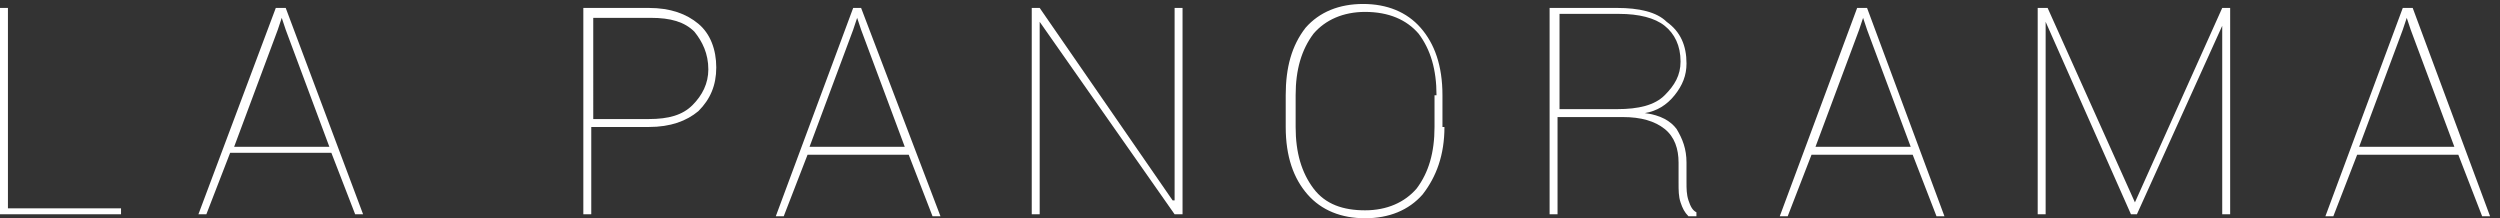 <svg id="Слой_1" xmlns="http://www.w3.org/2000/svg" xmlns:xlink="http://www.w3.org/1999/xlink" viewBox="0 0 126 11"><rect x="0" y="0" width="126" height="11" fill="#333333" stroke="none"/><style>.st0{fill:#fff}.st1,.st2{clip-path:url(#SVGID_2_);fill:#fff}.st2{clip-path:url(#SVGID_4_)}</style><path class="st0" d="M0 .4v10.4h6.1v-.3H.4V.4zm14 1.1l.2-.6.2.6 2.2 5.9h-4.8L14 1.5zM13.9.4L10 10.8h.4l1.2-3.1h5.1l1.2 3.1h.4L14.4.4h-.5z"/><defs><path id="SVGID_1_" d="M0 .2h125.5V11H0z"/></defs><clipPath id="SVGID_2_"><use xlink:href="#SVGID_1_" overflow="visible"/></clipPath><path class="st1" d="M29.8 6h2.9c1 0 1.7-.2 2.2-.7.5-.5.8-1.1.8-1.8 0-.8-.3-1.4-.7-1.9-.5-.5-1.2-.7-2.2-.7h-2.9V6zm0 .3v4.5h-.4V.4h3.3c1.1 0 1.9.3 2.5.8.6.5.9 1.3.9 2.2 0 .9-.3 1.6-.9 2.2-.6.5-1.4.8-2.5.8h-2.9z"/><path class="st0" d="M43 1.5l.2-.6.2.6 2.2 5.9h-4.8L43 1.5zm0-1.1l-3.9 10.5h.4l1.2-3.1h5.1l1.2 3.1h.4L43.4.4H43zm16.2 0v9.7h-.1L52.4.4H52v10.4h.4V1.1l6.8 9.7h.4V.4z"/><defs><path id="SVGID_3_" d="M0 .2h125.5V11H0z"/></defs><clipPath id="SVGID_4_"><use xlink:href="#SVGID_3_" overflow="visible"/></clipPath><path class="st2" d="M72.4 4.8c0-1.3-.3-2.3-.9-3.1C70.9 1 70 .6 68.8.6c-1.1 0-2 .4-2.6 1.1-.6.8-.9 1.8-.9 3.1v1.6c0 1.3.3 2.3.9 3.1.6.8 1.5 1.1 2.6 1.1s2-.4 2.6-1.1c.6-.8.9-1.8.9-3.1V4.8zm.4 1.6c0 1.4-.4 2.5-1.1 3.4-.7.8-1.7 1.2-2.9 1.2s-2.2-.4-2.9-1.2c-.7-.8-1.1-1.9-1.1-3.4V4.8c0-1.4.3-2.5 1-3.4.7-.8 1.7-1.2 2.9-1.2s2.2.4 2.9 1.2c.7.8 1.1 1.9 1.1 3.4v1.6zm5.7-.9h3c1.1 0 1.9-.2 2.4-.7.5-.5.8-1 .8-1.7 0-.8-.3-1.4-.8-1.8-.5-.4-1.3-.6-2.3-.6h-3v4.8zm0 .4v4.9h-.4V.4h3.4c1.1 0 2 .2 2.5.7.7.5 1 1.2 1 2.1 0 .6-.2 1.1-.6 1.6s-.9.8-1.5.9c.8.1 1.3.4 1.6.8.3.5.5 1 .5 1.7v1c0 .3 0 .6.1.9.1.3.2.5.4.6v.2h-.4c-.2-.2-.3-.4-.4-.7-.1-.3-.1-.6-.1-1v-1c0-.7-.2-1.3-.7-1.7-.5-.4-1.2-.6-2.1-.6h-3.3z"/><path class="st0" d="M93.7 1.5l.2-.6.2.6 2.2 5.9h-4.8l2.2-5.9zM93.6.4l-3.9 10.5h.4l1.2-3.1h5.1l1.2 3.1h.4L94.1.4h-.5zm18.4 0l-4.4 9.8-4.4-9.8h-.5v10.4h.4V1.1l4.3 9.7h.3l4.3-9.5v9.5h.4V.4zm9.1 1.1l.2-.6.2.6 2.2 5.9h-4.8l2.2-5.9zm0-1.1l-3.9 10.5h.4l1.2-3.1h5.1l1.2 3.1h.4L121.6.4h-.5z"/></svg>